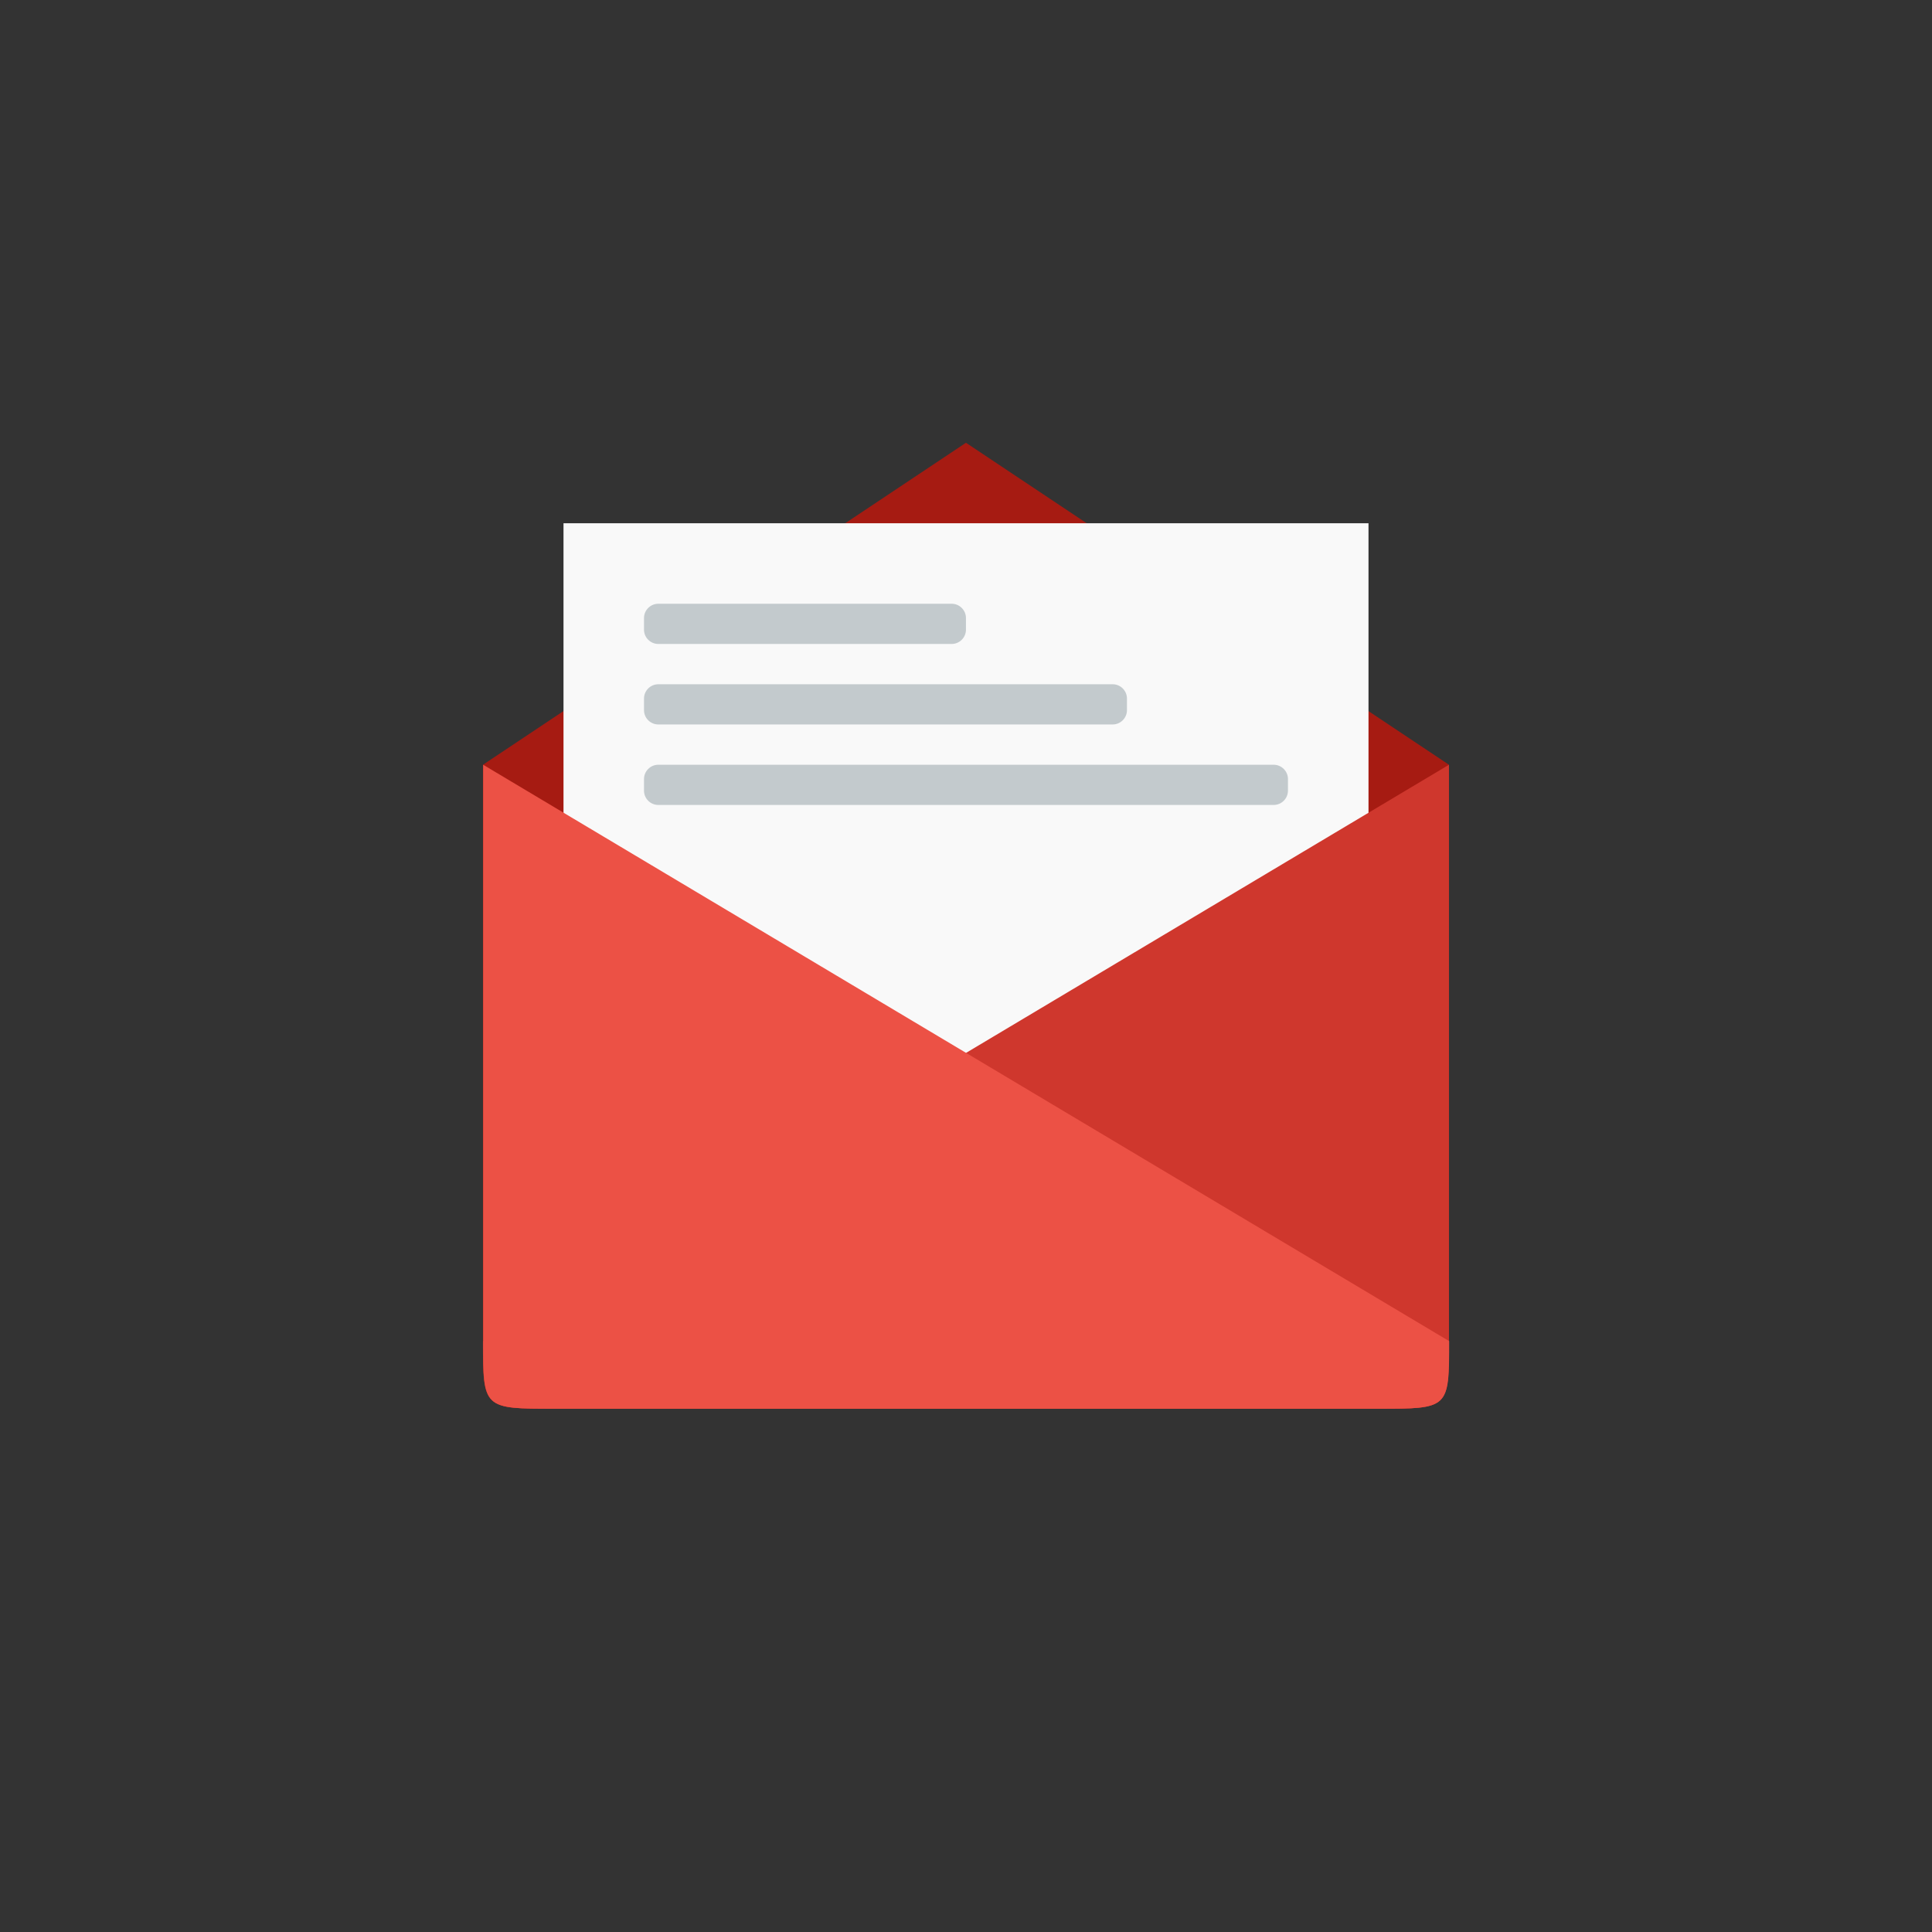 <!-- color: #5cd3ee --><svg xmlns="http://www.w3.org/2000/svg" viewBox="0 0 48 48"><rect x="0" y="0" width="48" height="48" fill="#333333" stroke="none"/><g><path d="m 13.781 35 l 20.445 0 c 1.777 0 1.773 0 1.773 -1.715 l 0 -14.285 l -12 -8 l -12 8 l 0 14.285 c 0 1.715 0.004 1.715 1.785 1.715" fill="#a61b12" stroke="none" fill-rule="nonzero" fill-opacity="1"/><path d="m 14 13 l 0 20 l 20 0 l 0 -20" fill="#f9f9f9" stroke="none" fill-rule="nonzero" fill-opacity="1"/><path d="m 13.781 35 l 20.445 0 c 1.777 0 1.773 0 1.773 -1.68 l 0 -14.32 l -24 14.32 c 0 1.68 0.004 1.68 1.785 1.68" fill="#cf372d" stroke="none" fill-rule="nonzero" fill-opacity="1"/><path d="m 34.23 35 l -20.445 0 c -1.781 0 -1.781 0 -1.781 -1.68 l 0 -14.32 l 24 14.32 c 0 1.68 0 1.68 -1.77 1.68" fill="#ec5145" stroke="none" fill-rule="nonzero" fill-opacity="1"/><path d="m 16.355 15 l 7.289 0 c 0.195 0 0.355 0.16 0.355 0.355 l 0 0.289 c 0 0.195 -0.16 0.355 -0.355 0.355 l -7.289 0 c -0.195 0 -0.355 -0.16 -0.355 -0.355 l 0 -0.289 c 0 -0.195 0.16 -0.355 0.355 -0.355 m 0 0" fill="#c3cacd" stroke="none" fill-rule="nonzero" fill-opacity="1"/><path d="m 16.355 17 l 11.289 0 c 0.195 0 0.355 0.16 0.355 0.355 l 0 0.289 c 0 0.195 -0.16 0.355 -0.355 0.355 l -11.289 0 c -0.195 0 -0.355 -0.16 -0.355 -0.355 l 0 -0.289 c 0 -0.195 0.16 -0.355 0.355 -0.355 m 0 0" fill="#c3cacd" stroke="none" fill-rule="nonzero" fill-opacity="1"/><path d="m 16.355 19 l 15.289 0 c 0.195 0 0.355 0.16 0.355 0.355 l 0 0.289 c 0 0.195 -0.16 0.355 -0.355 0.355 l -15.289 0 c -0.195 0 -0.355 -0.16 -0.355 -0.355 l 0 -0.289 c 0 -0.195 0.16 -0.355 0.355 -0.355 m 0 0" fill="#c3cacd" stroke="none" fill-rule="nonzero" fill-opacity="1"/></g></svg>